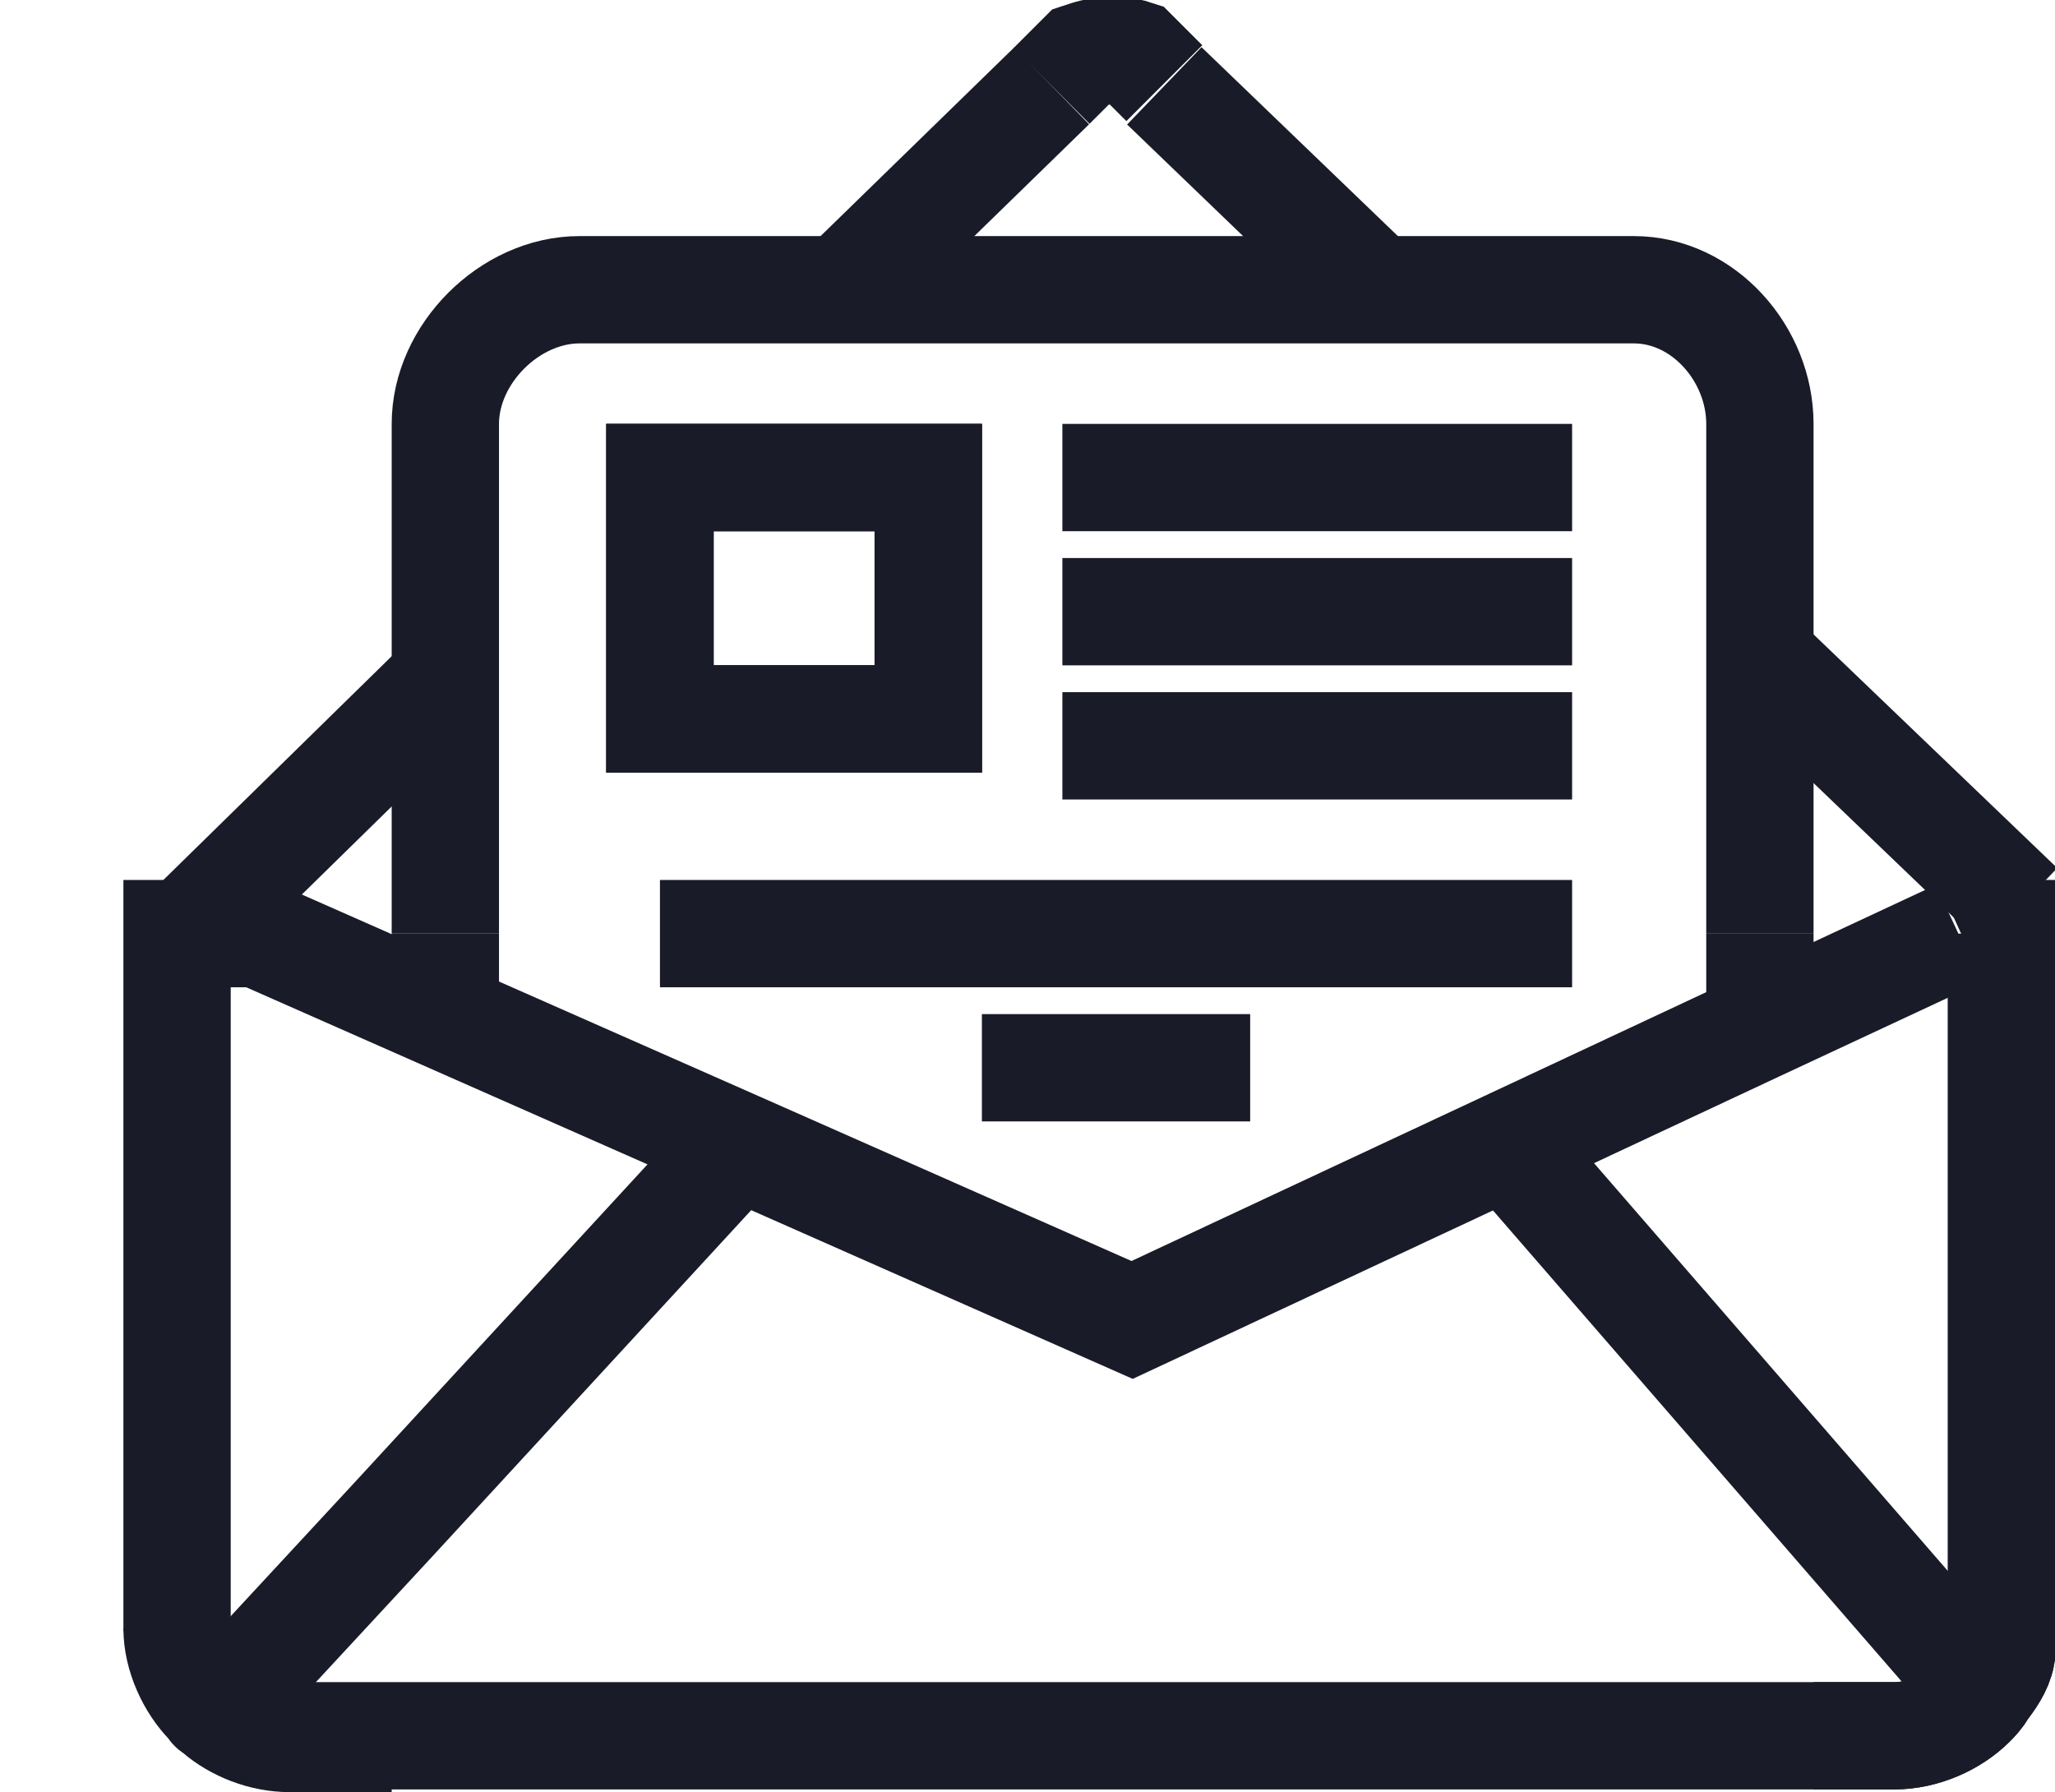 <?xml version="1.0" encoding="utf-8"?>
<!-- Generator: Adobe Illustrator 18.1.1, SVG Export Plug-In . SVG Version: 6.00 Build 0)  -->
<svg version="1.1" id="Layer_1" xmlns="http://www.w3.org/2000/svg" xmlns:xlink="http://www.w3.org/1999/xlink" x="0px" y="0px"
	 viewBox="360.4 605.2 76.6 66.8" enable-background="new 360.4 605.2 76.6 66.8" xml:space="preserve">
<path fill="none" stroke="#191B28" stroke-width="4" stroke-miterlimit="10" d="M434,640h1v26.9c-0.1,0.5-0.4,0.9-0.7,1.3
	c0,0,0,0,0,0c-0.1,0.2-0.3,0.4-0.4,0.5c-0.7,0.7-1.8,1.2-2.9,1.2h-3h-53h-3.8H371"/>
<polyline fill="none" stroke="#191B28" stroke-width="4" stroke-miterlimit="10" points="370,640 367.3,640 367,640 367,640.3 
	367,665.8 367,665.9 367,666 "/>
<line fill="none" stroke="#191B28" stroke-width="4" stroke-miterlimit="10" x1="426" y1="644" x2="426" y2="644"/>
<line fill="none" stroke="#191B28" stroke-width="4" stroke-miterlimit="10" x1="377" y1="630.5" x2="367" y2="640.3"/>
<line fill="none" stroke="#191B28" stroke-width="4" stroke-miterlimit="10" x1="399.6" y1="608.4" x2="391.8" y2="616"/>
<path fill="none" stroke="#191B28" stroke-width="4" stroke-miterlimit="10" d="M385,623h10v9h-10V623z M426,640v-10.3V621
	c0-2.6-2.1-5-4.7-5h-9.6h-19.9H382c-2.6,0-5,2.4-5,5v9.5v9.5 M370,640L370,640l17.9,7.9l14.7,6.5l13.9-6.5l9.4-4.4l7.5-3.5"/>
<rect x="385" y="623" fill="none" stroke="#191B28" stroke-width="4" stroke-miterlimit="10" width="10" height="9"/>
<line fill="none" stroke="#191B28" stroke-width="4" stroke-miterlimit="10" x1="435.7" y1="639" x2="426" y2="629.7"/>
<line fill="none" stroke="#191B28" stroke-width="4" stroke-miterlimit="10" x1="411.7" y1="616" x2="403.8" y2="608.4"/>
<polyline fill="none" stroke="#191B28" stroke-width="4" stroke-miterlimit="10" points="369.9,640 368.1,639.2 367.7,639 "/>
<line fill="none" stroke="#191B28" stroke-width="4" stroke-miterlimit="10" x1="435.7" y1="639" x2="433.5" y2="640"/>
<polyline fill="none" stroke="#191B28" stroke-width="4" stroke-miterlimit="10" points="368.5,669 368.8,668.6 375.1,661.8 
	387.9,647.9 "/>
<line fill="none" stroke="#191B28" stroke-width="4" stroke-miterlimit="10" x1="434.3" y1="668.3" x2="416.6" y2="647.9"/>
<path fill="none" stroke="#191B28" stroke-width="4" stroke-miterlimit="10" d="M375,670h-3.8c-1,0-2-0.4-2.7-1c0,0-0.1-0.1-0.1-0.1
	c-0.1,0-0.1-0.1-0.2-0.2c-0.7-0.7-1.2-1.8-1.2-2.8"/>
<line fill="none" stroke="#191B28" stroke-width="4" stroke-miterlimit="10" x1="375" y1="662" x2="375" y2="662"/>
<line fill="none" stroke="#191B28" stroke-width="4" stroke-miterlimit="10" x1="429" y1="662" x2="429" y2="662"/>
<path fill="none" stroke="#191B28" stroke-width="4" stroke-miterlimit="10" d="M435,666.9c-0.1,0.5-0.4,0.9-0.7,1.3c0,0,0,0,0,0
	c-0.1,0.2-0.3,0.4-0.4,0.5c-0.7,0.7-1.8,1.2-2.9,1.2h-3"/>
<path fill="none" stroke="#191B28" stroke-width="4" stroke-miterlimit="10" d="M399.6,608.4l1.1-1.1c0.3-0.1,0.6-0.2,1-0.2
	c0.4,0,0.7,0,1,0.1l1.1,1.1"/>
<rect x="385" y="623" fill="none" stroke="#191B28" stroke-width="4" stroke-miterlimit="10" width="10" height="9"/>
<line fill="none" stroke="#191B28" stroke-width="4" stroke-miterlimit="10" x1="400" y1="623" x2="419" y2="623"/>
<line fill="none" stroke="#191B28" stroke-width="4" stroke-miterlimit="10" x1="400" y1="628" x2="419" y2="628"/>
<line fill="none" stroke="#191B28" stroke-width="4" stroke-miterlimit="10" x1="400" y1="633" x2="419" y2="633"/>
<line fill="none" stroke="#191B28" stroke-width="4" stroke-miterlimit="10" x1="426" y1="640" x2="426" y2="644"/>
<line fill="none" stroke="#191B28" stroke-width="4" stroke-miterlimit="10" x1="377" y1="640" x2="377" y2="643"/>
<line fill="none" stroke="#191B28" stroke-width="4" stroke-miterlimit="10" x1="385" y1="640" x2="419" y2="640"/>
<line fill="none" stroke="#191B28" stroke-width="4" stroke-miterlimit="10" x1="397" y1="645" x2="407" y2="645"/>
</svg>
